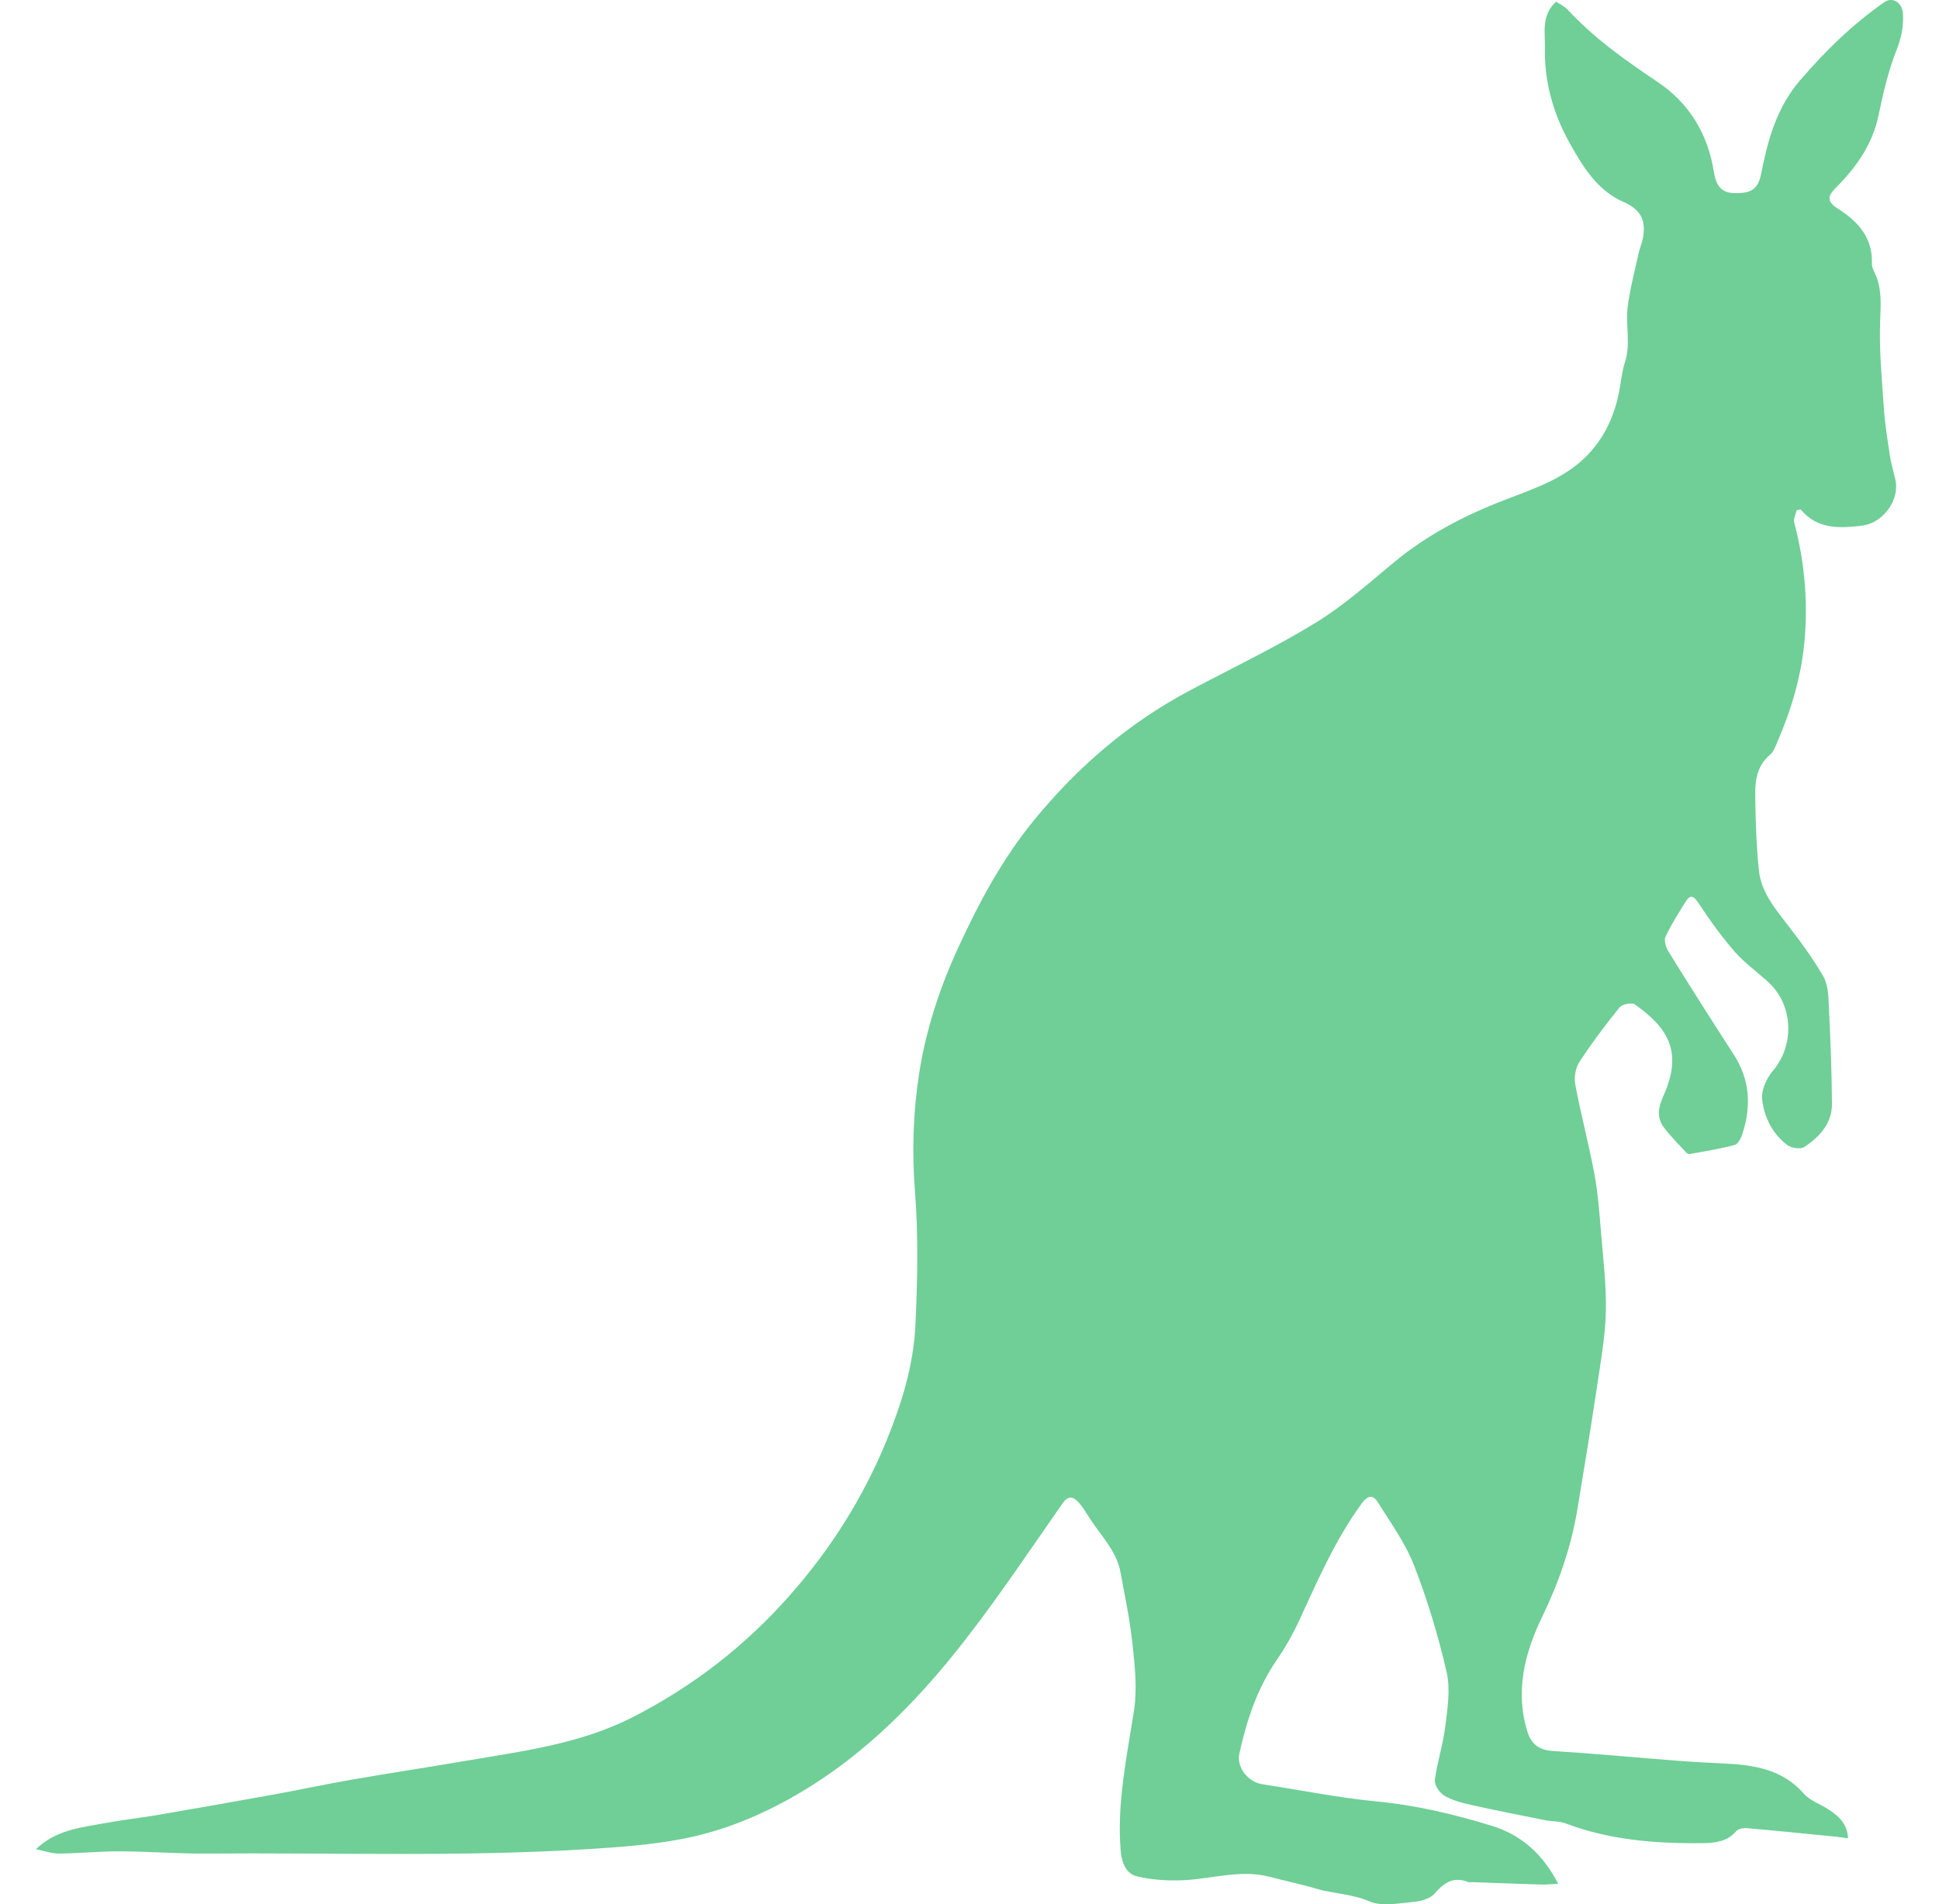 <svg width="56" height="55" viewBox="0 0 56 55" fill="none" xmlns="http://www.w3.org/2000/svg">
<g clip-path="url(#clip0)">
<path d="M54.421 0.062C53.504 0.7 52.716 1.474 51.991 2.315C51.322 3.092 51.057 4.029 50.868 5C50.779 5.46 50.589 5.592 50.076 5.577C49.732 5.566 49.565 5.382 49.501 4.977C49.327 3.884 48.806 2.993 47.867 2.363C46.943 1.742 46.036 1.103 45.278 0.282C45.185 0.181 45.046 0.12 44.94 0.047C44.505 0.445 44.629 0.946 44.619 1.373C44.595 2.338 44.849 3.258 45.324 4.116C45.708 4.809 46.133 5.501 46.875 5.826C47.419 6.065 47.534 6.384 47.45 6.876C47.426 7.019 47.36 7.155 47.329 7.298C47.215 7.821 47.074 8.34 47.008 8.869C46.942 9.397 47.105 9.938 46.928 10.469C46.845 10.722 46.82 10.993 46.772 11.257C46.642 11.969 46.36 12.613 45.851 13.141C45.195 13.823 44.311 14.111 43.453 14.441C42.295 14.886 41.212 15.451 40.254 16.245C39.517 16.856 38.793 17.502 37.978 17.998C36.807 18.713 35.559 19.306 34.344 19.953C32.584 20.889 31.115 22.16 29.864 23.688C28.948 24.806 28.278 26.06 27.68 27.357C27.14 28.527 26.739 29.75 26.544 31.015C26.372 32.132 26.335 33.262 26.425 34.406C26.525 35.684 26.498 36.978 26.439 38.261C26.386 39.427 26.04 40.546 25.596 41.627C24.926 43.256 23.999 44.728 22.826 46.059C21.537 47.523 20.027 48.699 18.281 49.592C16.76 50.371 15.087 50.578 13.433 50.86C12.341 51.047 11.245 51.212 10.153 51.402C9.405 51.532 8.663 51.693 7.916 51.828C6.789 52.033 5.661 52.23 4.532 52.424C4.042 52.508 3.546 52.56 3.058 52.652C2.366 52.781 1.64 52.834 1.036 53.409C1.285 53.459 1.494 53.537 1.701 53.535C2.292 53.529 2.881 53.469 3.471 53.471C4.301 53.474 5.131 53.542 5.961 53.535C9.644 53.505 13.329 53.638 17.011 53.405C17.912 53.348 18.8 53.285 19.691 53.115C20.718 52.919 21.673 52.555 22.577 52.075C24.728 50.935 26.407 49.255 27.87 47.371C28.861 46.096 29.759 44.75 30.684 43.426C30.858 43.177 31.001 43.226 31.158 43.4C31.273 43.529 31.362 43.681 31.455 43.827C31.782 44.342 32.246 44.784 32.361 45.413C32.487 46.098 32.633 46.782 32.706 47.473C32.773 48.107 32.849 48.763 32.754 49.384C32.546 50.734 32.253 52.071 32.366 53.449C32.392 53.768 32.504 54.11 32.826 54.19C33.251 54.296 33.711 54.323 34.152 54.306C34.996 54.273 35.828 53.981 36.685 54.21C37.127 54.329 37.578 54.419 38.016 54.55C38.519 54.7 39.045 54.697 39.55 54.916C39.908 55.072 40.397 54.969 40.823 54.932C41.036 54.913 41.305 54.839 41.432 54.692C41.707 54.374 41.979 54.189 42.407 54.359C42.439 54.372 42.482 54.36 42.52 54.361C43.186 54.385 43.852 54.41 44.519 54.431C44.65 54.435 44.781 54.42 45.002 54.409C44.559 53.542 43.927 52.994 43.088 52.735C42.002 52.4 40.897 52.139 39.752 52.029C38.648 51.924 37.557 51.699 36.459 51.534C36.048 51.471 35.705 51.049 35.794 50.644C36.005 49.686 36.31 48.763 36.877 47.938C37.126 47.576 37.345 47.188 37.528 46.79C38.062 45.632 38.568 44.463 39.33 43.421C39.505 43.182 39.656 43.172 39.786 43.379C40.162 43.979 40.589 44.568 40.841 45.219C41.229 46.217 41.54 47.252 41.78 48.295C41.894 48.791 41.805 49.344 41.741 49.864C41.679 50.383 41.507 50.889 41.44 51.408C41.422 51.55 41.571 51.777 41.708 51.859C41.933 51.995 42.207 52.068 42.469 52.126C43.186 52.287 43.906 52.428 44.626 52.572C44.822 52.611 45.035 52.596 45.217 52.665C46.503 53.15 47.845 53.252 49.201 53.234C49.535 53.23 49.894 53.187 50.145 52.886C50.2 52.819 50.349 52.792 50.45 52.801C51.309 52.876 52.166 52.964 53.024 53.048C53.129 53.059 53.233 53.077 53.374 53.096C53.35 52.665 53.097 52.451 52.814 52.264C52.576 52.106 52.273 52.009 52.094 51.804C51.479 51.098 50.659 50.977 49.796 50.934C49.355 50.912 48.915 50.891 48.475 50.857C47.265 50.763 46.056 50.648 44.845 50.572C44.443 50.547 44.224 50.368 44.114 50.016C43.752 48.855 44.032 47.748 44.533 46.712C45.02 45.708 45.375 44.679 45.557 43.588C45.754 42.404 45.948 41.22 46.125 40.033C46.232 39.319 46.361 38.6 46.378 37.881C46.396 37.12 46.301 36.357 46.239 35.596C46.192 35.033 46.152 34.467 46.049 33.913C45.888 33.047 45.659 32.193 45.496 31.328C45.456 31.122 45.5 30.85 45.612 30.676C45.969 30.129 46.363 29.605 46.775 29.096C46.849 29.004 47.129 28.949 47.216 29.01C48.176 29.689 48.609 30.381 48.045 31.641C47.893 31.98 47.837 32.271 48.056 32.564C48.248 32.821 48.48 33.048 48.697 33.286C48.721 33.311 48.767 33.338 48.797 33.332C49.233 33.252 49.672 33.183 50.099 33.069C50.198 33.042 50.284 32.867 50.324 32.744C50.582 31.945 50.541 31.179 50.068 30.451C49.431 29.471 48.808 28.482 48.191 27.489C48.116 27.368 48.051 27.168 48.101 27.058C48.258 26.713 48.469 26.392 48.667 26.066C48.809 25.832 48.904 25.854 49.06 26.091C49.377 26.574 49.717 27.047 50.096 27.483C50.381 27.81 50.745 28.069 51.068 28.364C51.798 29.031 51.833 30.188 51.201 30.93C51.017 31.145 50.863 31.49 50.893 31.755C50.95 32.265 51.188 32.746 51.621 33.074C51.736 33.161 52.002 33.199 52.109 33.129C52.553 32.835 52.912 32.443 52.909 31.879C52.902 30.952 52.866 30.024 52.821 29.098C52.807 28.795 52.803 28.453 52.661 28.204C52.352 27.665 51.975 27.161 51.593 26.668C51.234 26.204 50.864 25.744 50.8 25.151C50.73 24.506 50.709 23.855 50.696 23.206C50.685 22.699 50.666 22.179 51.123 21.796C51.22 21.715 51.27 21.572 51.323 21.45C51.74 20.491 52.035 19.497 52.121 18.455C52.216 17.317 52.111 16.193 51.817 15.086C51.79 14.983 51.863 14.854 51.89 14.737C51.928 14.729 51.966 14.72 52.003 14.712C52.486 15.295 53.125 15.259 53.772 15.183C54.383 15.112 54.871 14.443 54.741 13.857C54.691 13.632 54.62 13.411 54.585 13.184C54.515 12.723 54.44 12.261 54.408 11.797C54.35 10.948 54.268 10.095 54.301 9.248C54.317 8.825 54.347 8.424 54.203 8.023C54.153 7.885 54.057 7.745 54.062 7.608C54.089 6.856 53.65 6.388 53.069 6.018C52.77 5.828 52.775 5.669 53.008 5.436C53.601 4.843 54.074 4.185 54.251 3.343C54.387 2.7 54.533 2.049 54.775 1.441C54.916 1.086 54.981 0.752 54.959 0.39C54.939 0.073 54.656 -0.102 54.421 0.062Z" fill="#6FCF97"/>
</g>
<defs>
<clipPath id="clip0">
<rect width="56" height="55" fill="white"/>
</clipPath>
</defs>
</svg>

